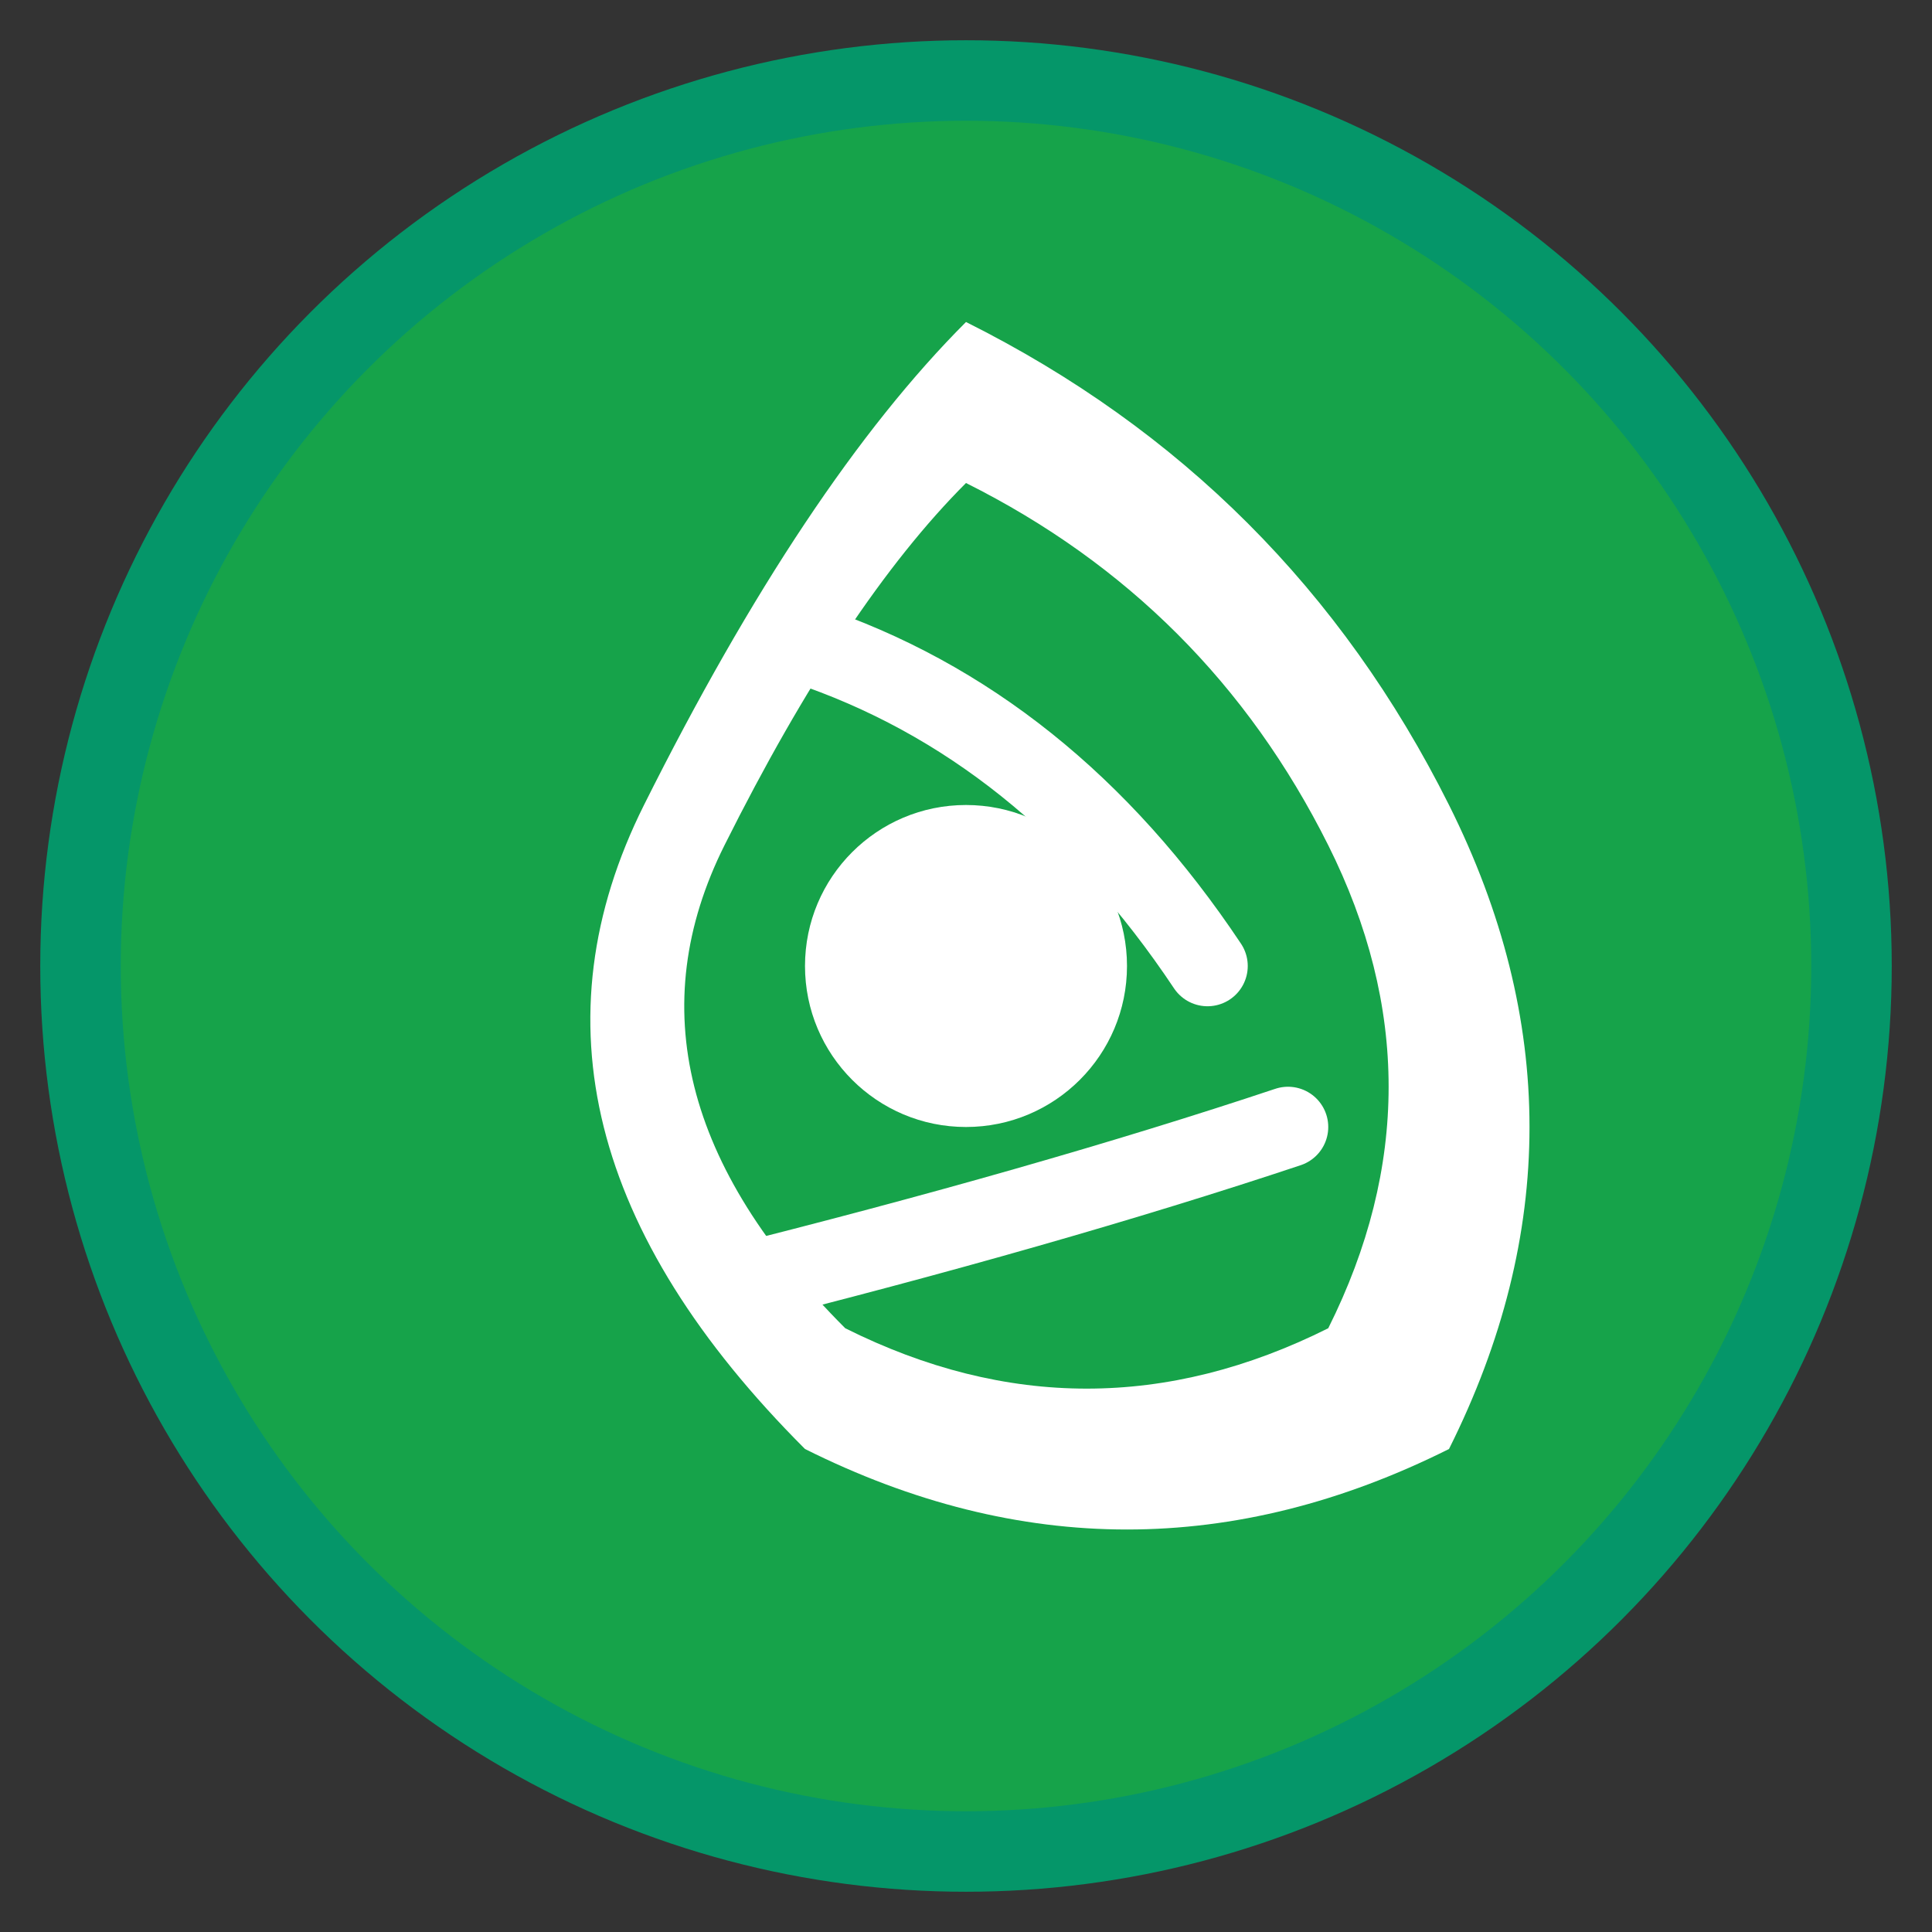 <svg width="48" height="48" viewBox="0 0 48 48" fill="none" xmlns="http://www.w3.org/2000/svg">
  <rect x="0" y="0" width="48" height="48" fill="#333333" stroke="none"/>
  <circle cx="24" cy="24" r="22" fill="#16A34A" stroke="#059669" stroke-width="2"/>
  <path d="M24 8 Q32 12 36 20 Q40 28 36 36 Q28 40 20 36 Q12 28 16 20 Q20 12 24 8 Z" fill="white"/>
  <path d="M24 12 Q30 15 33 21 Q36 27 33 33 Q27 36 21 33 Q15 27 18 21 Q21 15 24 12 Z" fill="#16A34A"/>
  <circle cx="24" cy="24" r="4" fill="white"/>
  <path d="M20 16 Q26 18 30 24" stroke="white" stroke-width="2" stroke-linecap="round" fill="none"/>
  <path d="M32 28 Q26 30 18 32" stroke="white" stroke-width="2" stroke-linecap="round" fill="none"/>
</svg>
